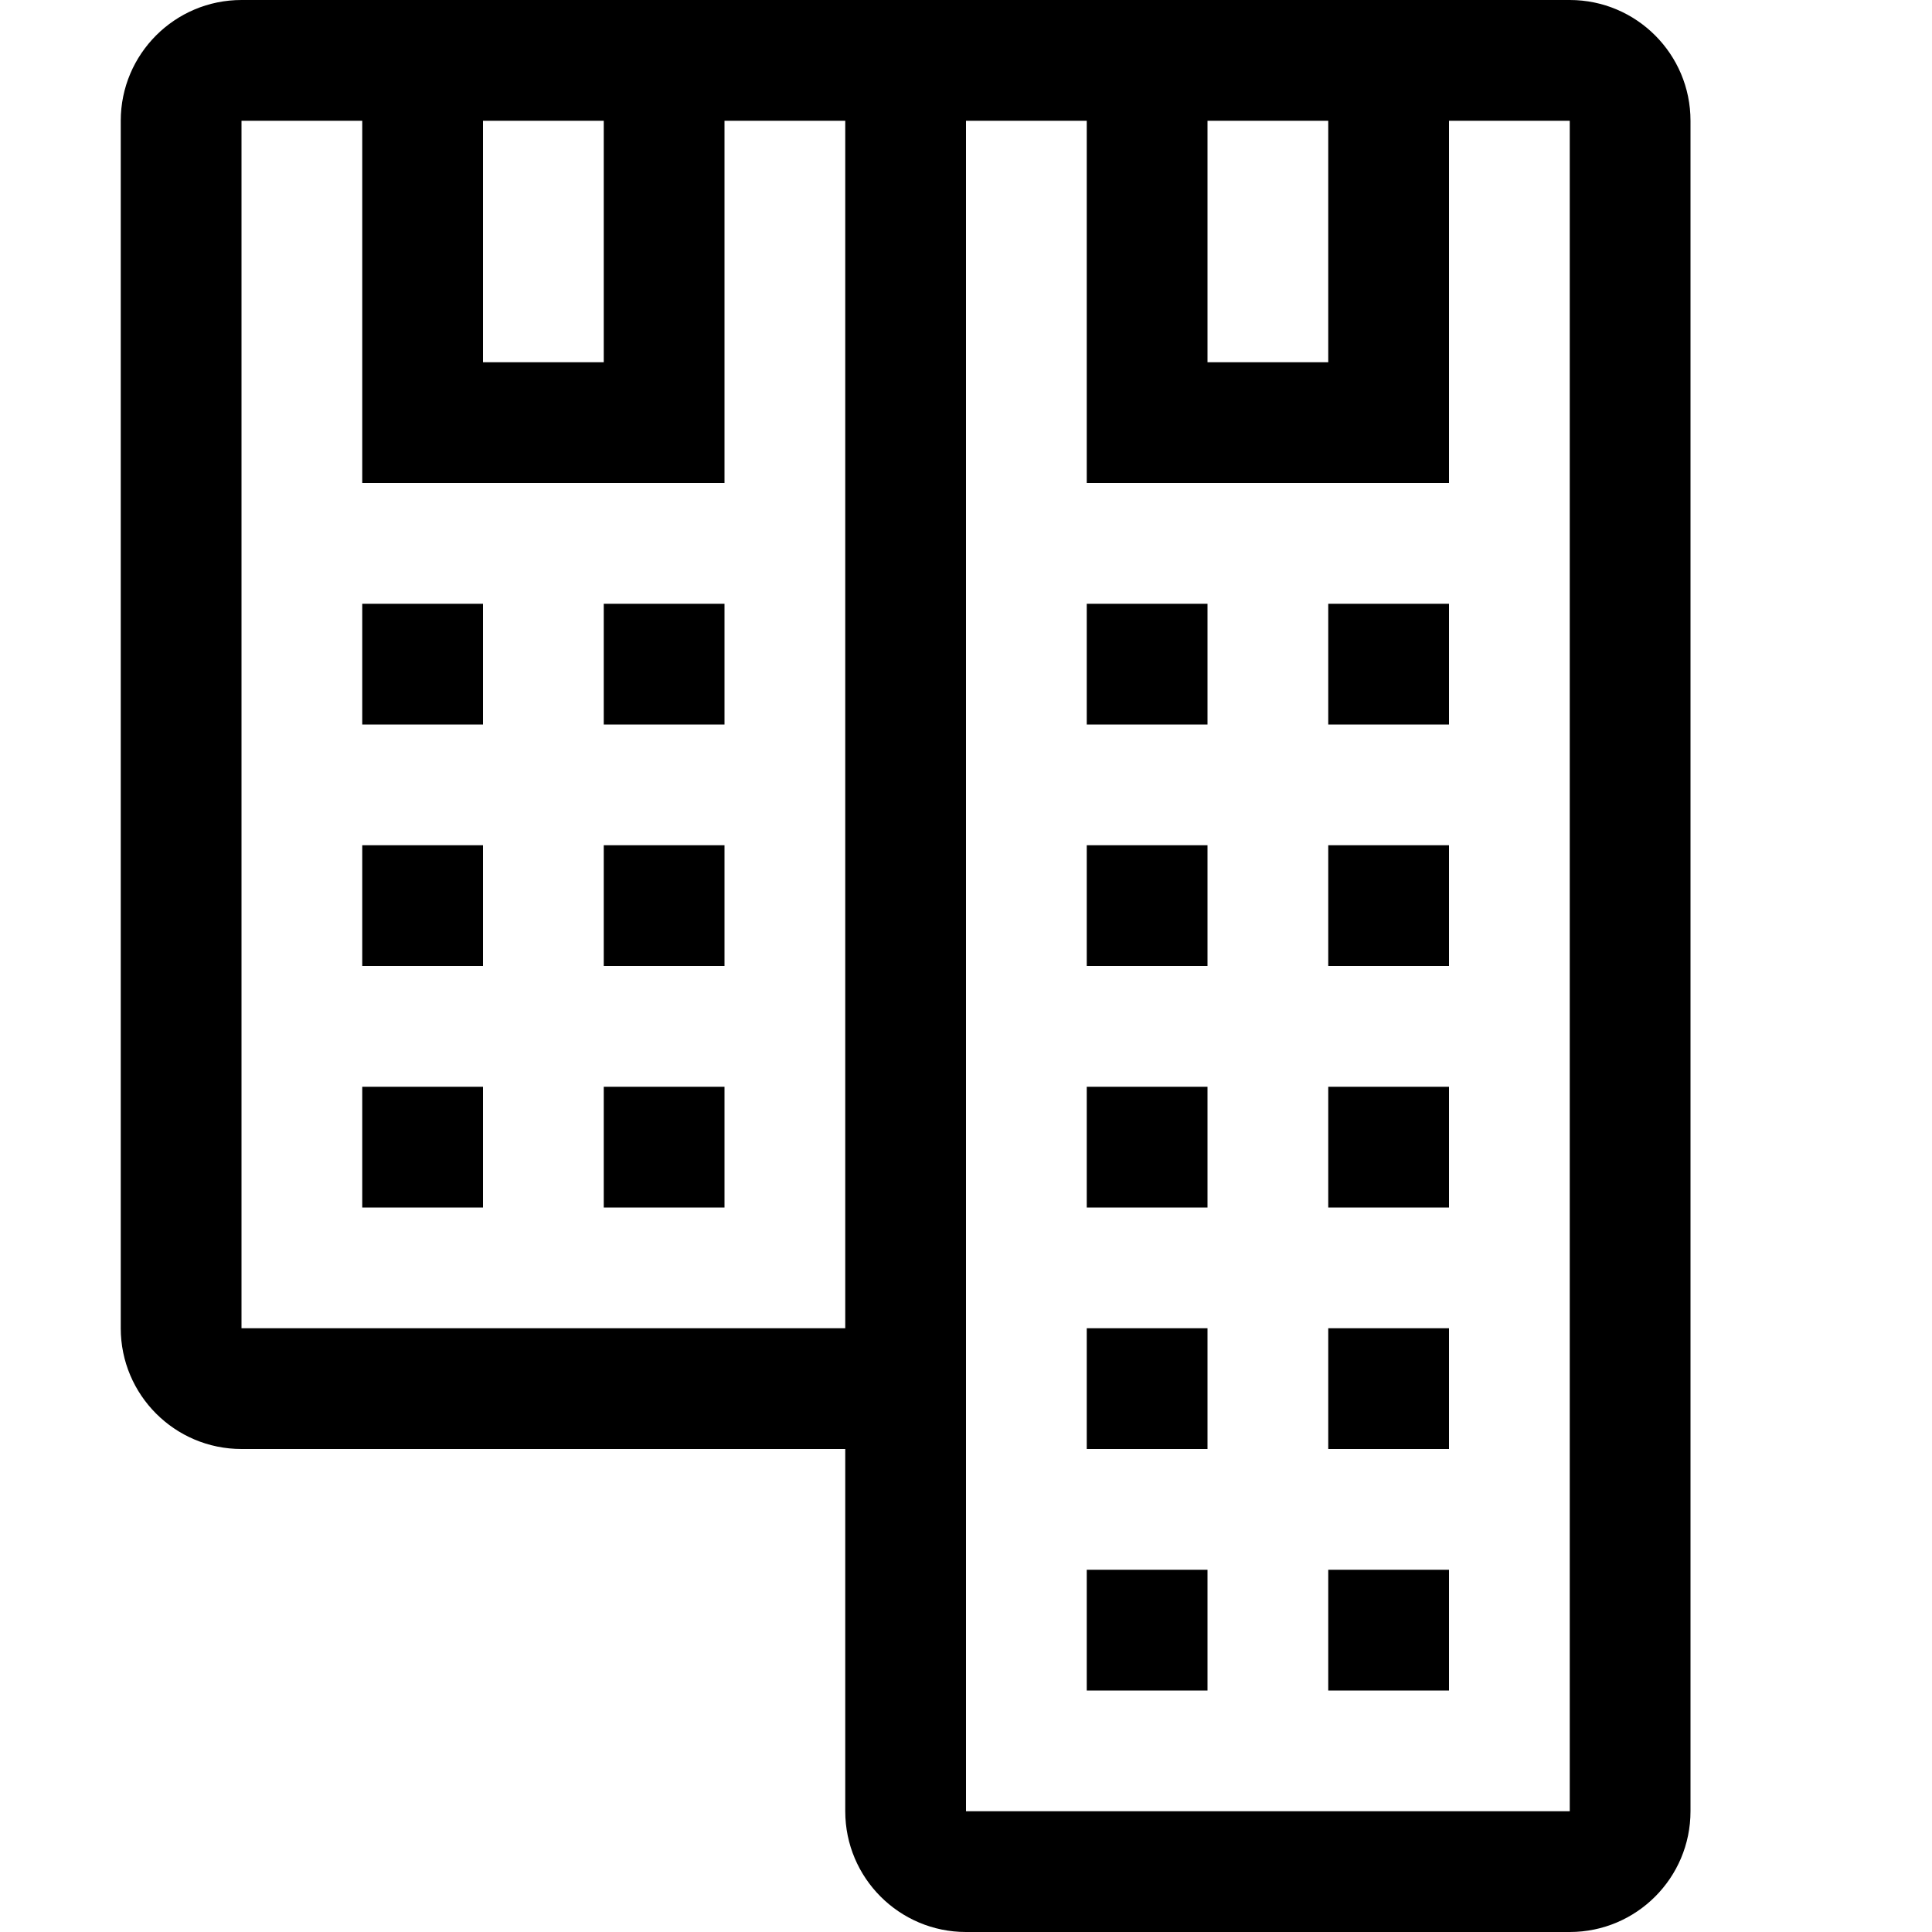 <!-- icon_building icon -->
<svg xmlns="http://www.w3.org/2000/svg" viewBox="0 -64 1024 1024">
  <path d="M576 832h64v-64h-64zM704 832h64v-64h-64zM576 704h64v-64h-64zM704 704h64v-64h-64zM576 576h64v-64h-64zM704 576h64v-64h-64zM576 448h64v-64h-64zM704 448h64v-64h-64zM576 320h64v-64h-64zM704 320h64v-64h-64zM832 960h-320c-35.328 0-64-28.672-64-64v-192h-320c-35.328 0-64-28.672-64-64v-640c0-35.328 28.672-64 64-64h704c35.328 0 64 28.672 64 64v896c0 35.328-28.672 64-64 64zM320 0h-64v128h64v-128zM384 0v192h-192v-192h-64v640h320v-640h-64zM704 0h-64v128h64v-128zM832 0h-64v192h-192v-192h-64v896h320v-896zM192 576h64v-64h-64zM320 576h64v-64h-64zM192 448h64v-64h-64zM320 448h64v-64h-64zM192 320h64v-64h-64zM320 320h64v-64h-64z"/>
</svg>
